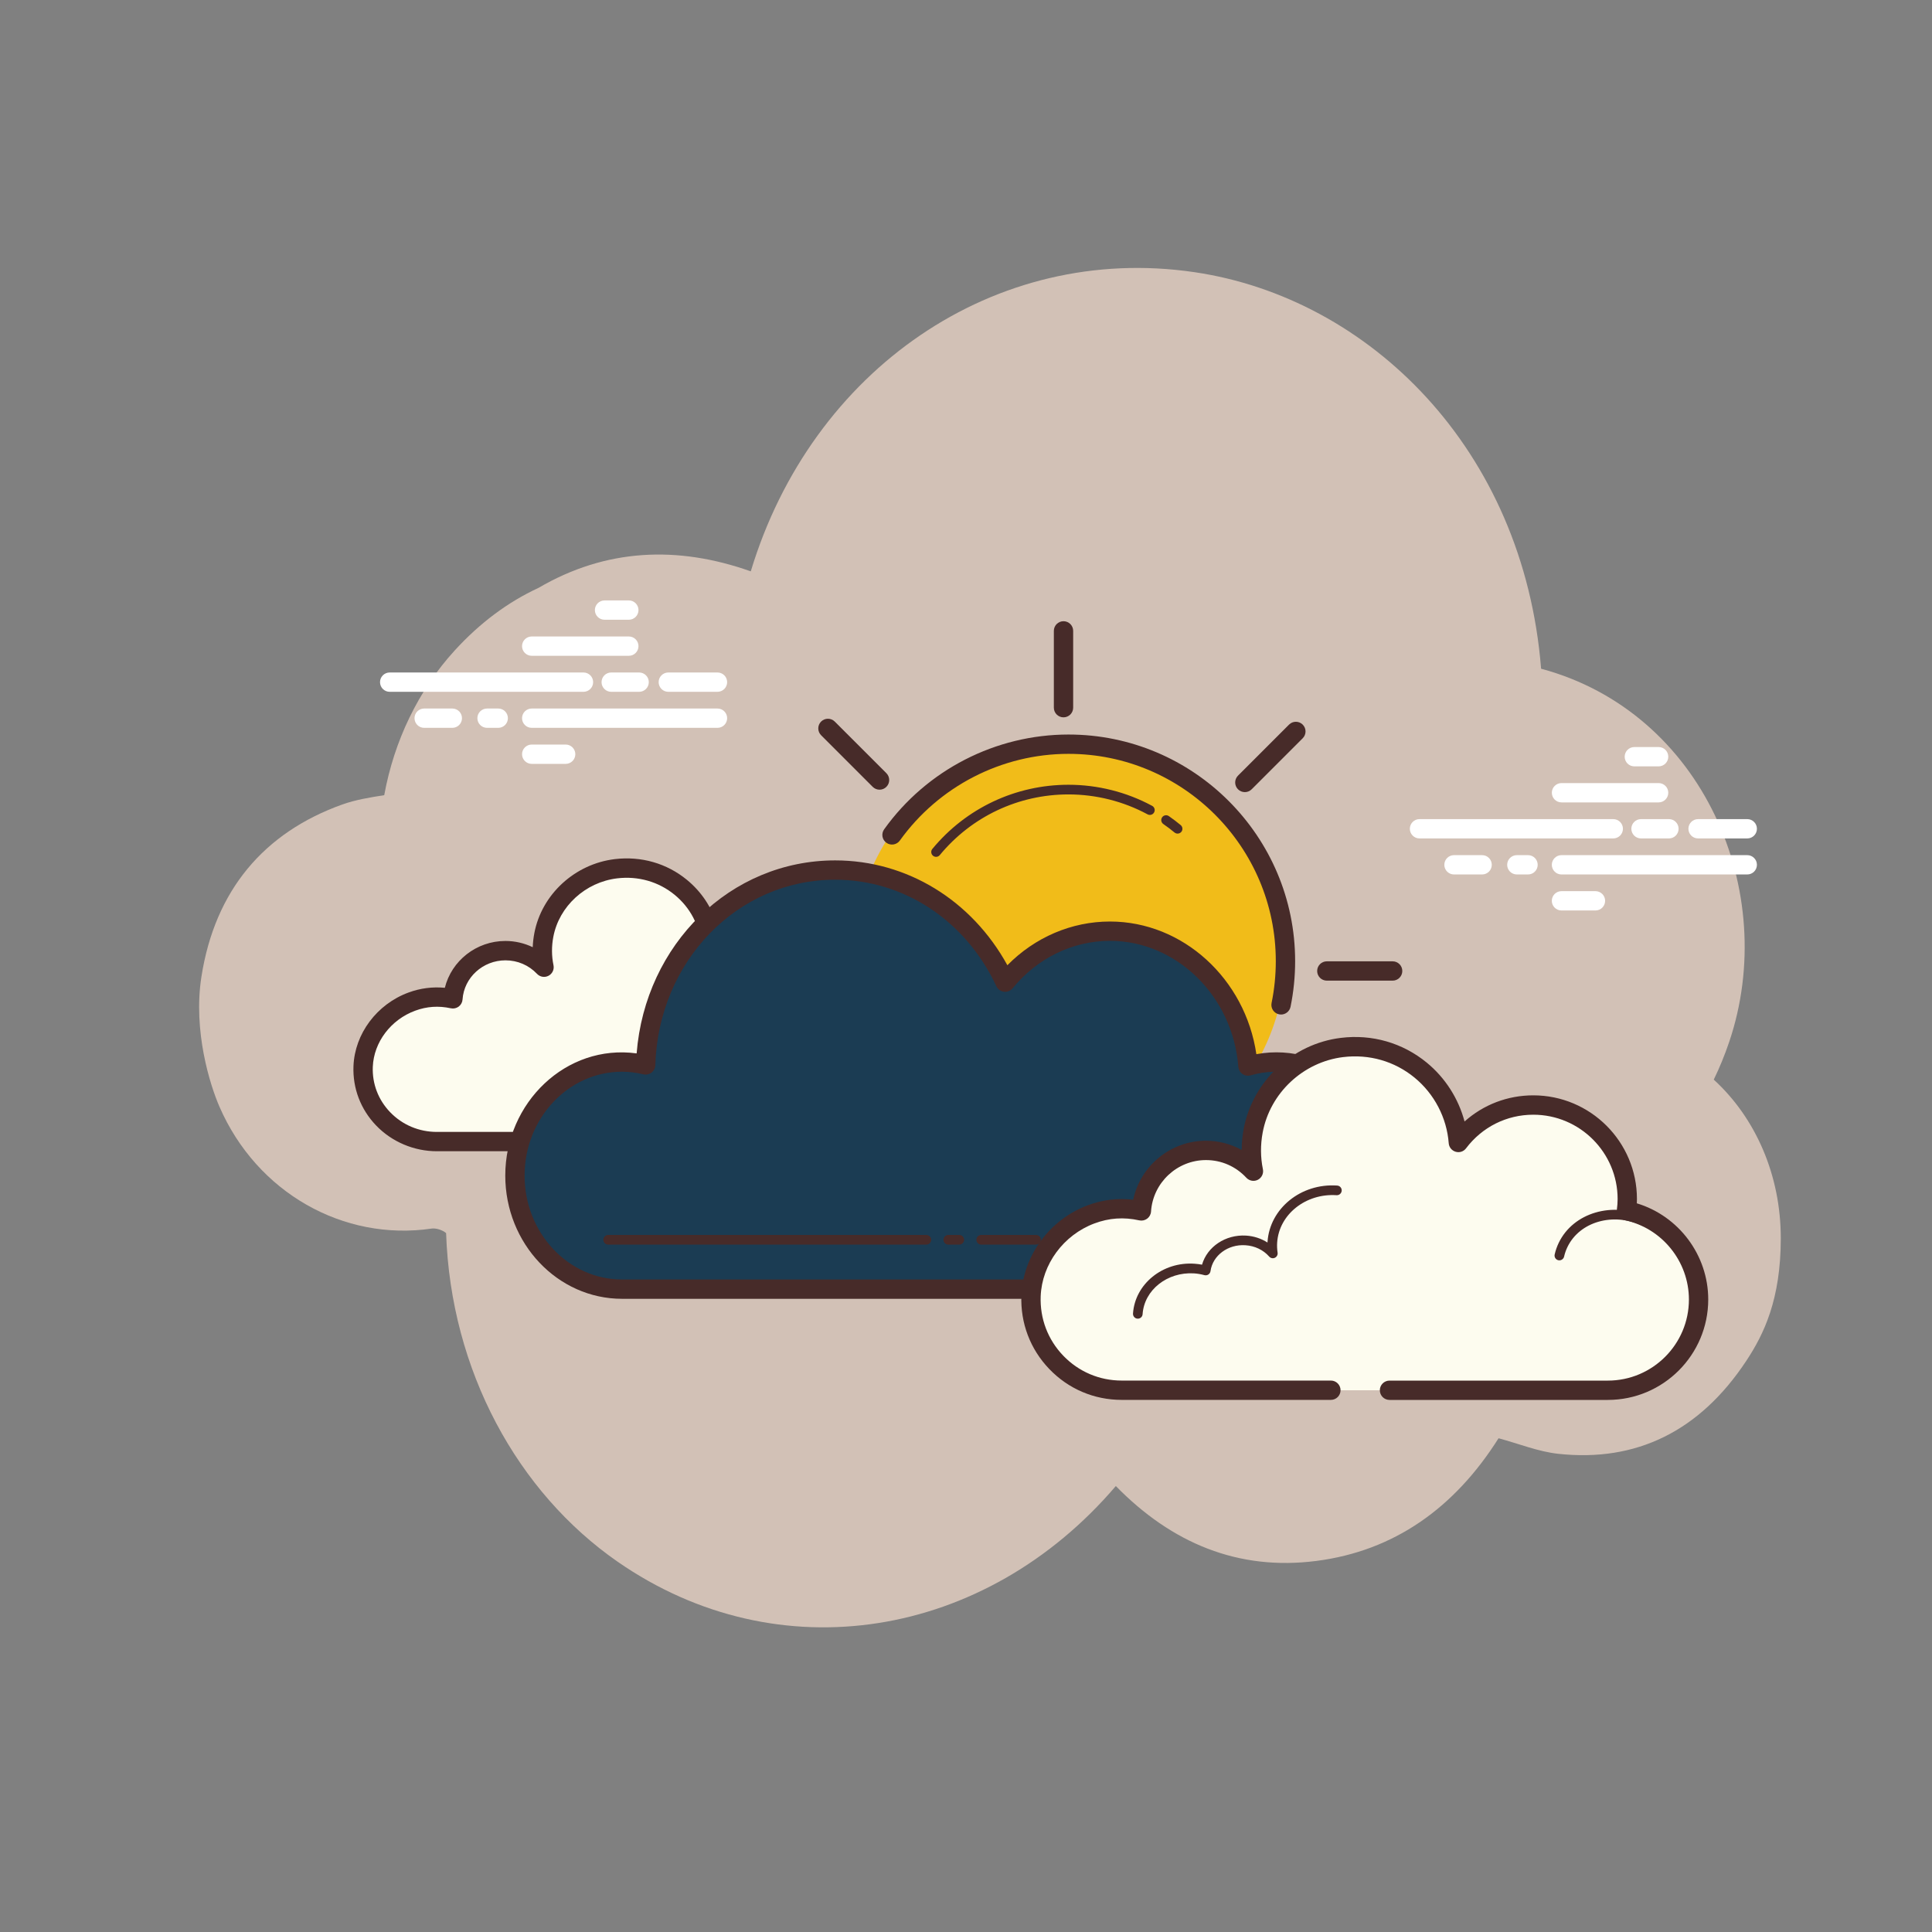 <svg xmlns="http://www.w3.org/2000/svg" xmlns:xlink="http://www.w3.org/1999/xlink" viewBox="0,0,256,256" width="100px" height="100px" fill-rule="nonzero"><rect x="0" y="0" width="256" height="256" fill="#808080" stroke="none"/><g fill="none" fill-rule="nonzero" stroke="none" stroke-width="1" stroke-linecap="butt" stroke-linejoin="miter" stroke-miterlimit="10" stroke-dasharray="" stroke-dashoffset="0" font-family="none" font-weight="none" font-size="none" text-anchor="none" style="mix-blend-mode: normal"><g transform="scale(2.56,2.56)"><path d="M88.704,55.881c0.3,-0.616 0.566,-1.264 0.796,-1.943c2.633,-7.77 -1.349,-17.078 -9.733,-19.325c-0.907,-11.383 -8.907,-19.192 -17.941,-20.525c-10.341,-1.525 -19.814,5.044 -22.966,15.485c-3.799,-1.346 -7.501,-1.182 -10.99,0.857c-1.583,0.732 -3.031,1.812 -4.33,3.233c-1.907,2.086 -3.147,4.719 -3.652,7.495c-0.748,0.118 -1.483,0.236 -2.176,0.484c-4.04,1.449 -6.589,4.431 -7.288,8.923c-0.435,2.797 0.443,5.587 0.933,6.714c1.935,4.455 6.422,6.98 10.981,6.312c0.227,-0.033 0.557,0.069 0.752,0.233c0.241,7.12 3.698,13.417 8.884,17.014c8.321,5.772 19.027,3.994 25.781,-3.921c2.894,2.96 6.338,4.398 10.384,3.876c4.023,-0.519 7.147,-2.739 9.426,-6.349c1.053,0.283 2.051,0.691 3.083,0.804c4.042,0.442 7.324,-1.165 9.732,-4.8c0.922,-1.391 1.793,-3.194 1.793,-6.354c0.001,-3.256 -1.293,-6.223 -3.469,-8.213z" fill="#d2c1b6"></path><path d="M30.201,35.808h-10.031c-0.276,0 -0.5,-0.224 -0.5,-0.5c0,-0.276 0.224,-0.5 0.5,-0.5h10.031c0.276,0 0.5,0.224 0.5,0.5c0,0.276 -0.223,0.5 -0.5,0.5zM33.082,35.808h-1.446c-0.276,0 -0.5,-0.224 -0.5,-0.5c0,-0.276 0.224,-0.5 0.5,-0.5h1.446c0.276,0 0.5,0.224 0.5,0.5c0,0.276 -0.224,0.5 -0.5,0.5zM37.137,35.808h-2.546c-0.276,0 -0.5,-0.224 -0.5,-0.5c0,-0.276 0.224,-0.5 0.5,-0.5h2.546c0.276,0 0.5,0.224 0.5,0.5c0,0.276 -0.224,0.5 -0.5,0.5zM37.137,37.673h-9.616c-0.276,0 -0.5,-0.224 -0.5,-0.5c0,-0.276 0.224,-0.5 0.5,-0.5h9.616c0.276,0 0.5,0.224 0.5,0.5c0,0.276 -0.224,0.5 -0.5,0.5zM25.789,37.673h-0.58c-0.276,0 -0.5,-0.224 -0.5,-0.5c0,-0.276 0.224,-0.5 0.5,-0.5h0.58c0.276,0 0.5,0.224 0.5,0.5c0,0.276 -0.224,0.5 -0.5,0.5zM23.412,37.673h-1.457c-0.276,0 -0.5,-0.224 -0.5,-0.5c0,-0.276 0.224,-0.5 0.5,-0.5h1.457c0.276,0 0.5,0.224 0.5,0.5c0,0.276 -0.224,0.5 -0.5,0.5zM32.548,33.944h-5.027c-0.276,0 -0.5,-0.224 -0.5,-0.5c0,-0.276 0.224,-0.5 0.5,-0.5h5.027c0.276,0 0.5,0.224 0.5,0.5c0,0.276 -0.224,0.5 -0.5,0.5zM32.548,32.078h-1.257c-0.276,0 -0.5,-0.224 -0.5,-0.5c0,-0.276 0.224,-0.5 0.5,-0.5h1.257c0.276,0 0.5,0.224 0.5,0.5c0,0.276 -0.224,0.5 -0.5,0.5zM29.279,39.538h-1.758c-0.276,0 -0.5,-0.224 -0.5,-0.5c0,-0.276 0.224,-0.5 0.5,-0.5h1.758c0.276,0 0.5,0.224 0.5,0.5c0,0.276 -0.224,0.5 -0.5,0.5z" fill="#ffffff"></path><path d="M39.541,59.09c1.883,0 3.517,0 3.54,0c2.11,0 3.821,-1.674 3.821,-3.739c0,-1.802 -1.302,-3.305 -3.035,-3.66c0.02,-0.158 0.034,-0.317 0.034,-0.48c0,-2.139 -1.772,-3.873 -3.957,-3.873c-1.29,0 -2.433,0.607 -3.155,1.543c-0.185,-2.381 -2.358,-4.218 -4.9,-3.913c-1.859,0.223 -3.397,1.629 -3.739,3.431c-0.11,0.578 -0.098,1.139 0.011,1.665c-0.498,-0.525 -1.208,-0.856 -1.998,-0.856c-1.446,0 -2.627,1.102 -2.72,2.494c-0.657,-0.142 -1.371,-0.133 -2.123,0.143c-1.438,0.528 -2.462,1.853 -2.522,3.356c-0.085,2.133 1.657,3.889 3.818,3.889c0.164,0 0.741,0 0.874,0h7.934M33.064,59.09h0.36" fill="#fdfcef"></path><path d="M43.081,59.59h-3.54c-0.276,0 -0.5,-0.224 -0.5,-0.5c0,-0.276 0.224,-0.5 0.5,-0.5h3.54c1.831,0 3.321,-1.453 3.321,-3.239c0,-1.524 -1.108,-2.857 -2.636,-3.17c-0.256,-0.052 -0.429,-0.293 -0.396,-0.553c0.018,-0.137 0.03,-0.276 0.03,-0.417c0,-1.86 -1.551,-3.373 -3.457,-3.373c-1.092,0 -2.098,0.491 -2.76,1.348c-0.126,0.164 -0.34,0.232 -0.539,0.173c-0.198,-0.059 -0.339,-0.234 -0.355,-0.44c-0.079,-1.019 -0.565,-1.943 -1.369,-2.603c-0.828,-0.679 -1.884,-0.982 -2.973,-0.853c-1.646,0.197 -3.006,1.442 -3.307,3.028c-0.094,0.495 -0.091,0.989 0.009,1.471c0.045,0.219 -0.06,0.441 -0.258,0.544c-0.197,0.104 -0.44,0.064 -0.594,-0.099c-0.428,-0.451 -1.009,-0.7 -1.635,-0.7c-1.169,0 -2.145,0.891 -2.221,2.027c-0.01,0.145 -0.082,0.279 -0.198,0.366c-0.116,0.087 -0.265,0.12 -0.407,0.089c-0.638,-0.139 -1.242,-0.097 -1.845,0.124c-1.262,0.464 -2.144,1.631 -2.195,2.906c-0.035,0.875 0.283,1.708 0.895,2.345c0.635,0.661 1.496,1.024 2.423,1.024h8.807c0.276,0 0.5,0.224 0.5,0.5c0,0.276 -0.224,0.5 -0.5,0.5h-8.807c-1.185,0 -2.331,-0.485 -3.145,-1.332c-0.802,-0.835 -1.219,-1.928 -1.173,-3.078c0.067,-1.674 1.212,-3.203 2.849,-3.805c0.611,-0.225 1.241,-0.305 1.88,-0.245c0.344,-1.395 1.629,-2.424 3.135,-2.424c0.493,0 0.977,0.113 1.414,0.323c0.009,-0.242 0.037,-0.484 0.083,-0.726c0.381,-2.009 2.096,-3.586 4.17,-3.834c1.361,-0.161 2.685,0.218 3.726,1.072c0.748,0.614 1.278,1.41 1.546,2.302c0.791,-0.648 1.786,-1.007 2.842,-1.007c2.458,0 4.457,1.962 4.457,4.373c0,0.034 0,0.068 -0.001,0.102c1.764,0.555 3.003,2.188 3.003,4.038c0.002,2.341 -1.937,4.243 -4.319,4.243zM33.423,59.59h-0.36c-0.276,0 -0.5,-0.224 -0.5,-0.5c0,-0.276 0.224,-0.5 0.5,-0.5h0.36c0.276,0 0.5,0.224 0.5,0.5c0,0.276 -0.223,0.5 -0.5,0.5z" fill="#472b29"></path><path d="M41.374,53.787c-0.018,0 -0.036,-0.002 -0.054,-0.006c-0.135,-0.03 -0.22,-0.164 -0.19,-0.298c0.037,-0.165 0.094,-0.327 0.17,-0.48c0.605,-1.224 2.273,-1.676 3.722,-1.006c0.125,0.058 0.18,0.207 0.122,0.332c-0.059,0.125 -0.207,0.179 -0.332,0.122c-1.205,-0.558 -2.579,-0.209 -3.063,0.774c-0.058,0.118 -0.102,0.241 -0.13,0.367c-0.027,0.116 -0.131,0.195 -0.245,0.195zM36.215,59.59h-1.107c-0.276,0 -0.5,-0.224 -0.5,-0.5c0,-0.276 0.224,-0.5 0.5,-0.5h1.107c0.276,0 0.5,0.224 0.5,0.5c0,0.276 -0.224,0.5 -0.5,0.5z" fill="#472b29"></path><path d="M83.503,43.397h-10.03c-0.276,0 -0.5,-0.224 -0.5,-0.5c0,-0.276 0.224,-0.5 0.5,-0.5h10.03c0.276,0 0.5,0.224 0.5,0.5c0,0.276 -0.224,0.5 -0.5,0.5zM86.384,43.397h-1.446c-0.276,0 -0.5,-0.224 -0.5,-0.5c0,-0.276 0.224,-0.5 0.5,-0.5h1.446c0.276,0 0.5,0.224 0.5,0.5c0,0.276 -0.223,0.5 -0.5,0.5zM90.438,43.397h-2.546c-0.276,0 -0.5,-0.224 -0.5,-0.5c0,-0.276 0.224,-0.5 0.5,-0.5h2.546c0.276,0 0.5,0.224 0.5,0.5c0,0.276 -0.223,0.5 -0.5,0.5zM90.438,45.262h-9.616c-0.276,0 -0.5,-0.224 -0.5,-0.5c0,-0.276 0.224,-0.5 0.5,-0.5h9.616c0.276,0 0.5,0.224 0.5,0.5c0,0.276 -0.223,0.5 -0.5,0.5zM79.091,45.262h-0.58c-0.276,0 -0.5,-0.224 -0.5,-0.5c0,-0.276 0.224,-0.5 0.5,-0.5h0.58c0.276,0 0.5,0.224 0.5,0.5c0,0.276 -0.224,0.5 -0.5,0.5zM76.714,45.262h-1.456c-0.276,0 -0.5,-0.224 -0.5,-0.5c0,-0.276 0.224,-0.5 0.5,-0.5h1.456c0.276,0 0.5,0.224 0.5,0.5c0,0.276 -0.224,0.5 -0.5,0.5zM85.85,41.532h-5.027c-0.276,0 -0.5,-0.224 -0.5,-0.5c0,-0.276 0.224,-0.5 0.5,-0.5h5.027c0.276,0 0.5,0.224 0.5,0.5c0,0.276 -0.224,0.5 -0.5,0.5zM85.85,39.667h-1.257c-0.276,0 -0.5,-0.224 -0.5,-0.5c0,-0.276 0.224,-0.5 0.5,-0.5h1.257c0.276,0 0.5,0.224 0.5,0.5c0,0.276 -0.224,0.5 -0.5,0.5zM82.581,47.126h-1.759c-0.276,0 -0.5,-0.224 -0.5,-0.5c0,-0.276 0.224,-0.5 0.5,-0.5h1.759c0.276,0 0.5,0.224 0.5,0.5c0,0.276 -0.224,0.5 -0.5,0.5z" fill="#ffffff"></path><path d="M55.362,38.25c-6.17,0 -11.172,5.002 -11.172,11.172c0,6.17 5.002,11.172 11.172,11.172c6.17,0 11.172,-5.002 11.172,-11.172c0,-6.17 -5.002,-11.172 -11.172,-11.172z" fill="#f1bc19"></path><path d="M66.034,54.972c-0.499,0 -0.98,0.076 -1.44,0.207c-0.301,-3.907 -3.381,-6.981 -7.144,-6.981c-2.169,0 -4.109,1.025 -5.424,2.639c-1.606,-3.436 -4.937,-5.803 -8.798,-5.803c-5.32,0 -9.642,4.488 -9.809,10.087c-0.395,-0.095 -0.804,-0.149 -1.225,-0.149c-3.061,0 -5.542,2.631 -5.542,5.877c0,3.246 2.481,5.877 5.542,5.877c0.356,0 33.483,0 33.839,0c3.061,0 5.542,-2.631 5.542,-5.877c0.001,-3.246 -2.48,-5.877 -5.541,-5.877z" fill="#1b3c53"></path><path d="M66.034,67.226h-33.839c-3.332,0 -6.042,-2.861 -6.042,-6.377c0,-3.78 3.151,-6.823 6.799,-6.325c0.445,-5.647 4.858,-9.99 10.277,-9.99c3.711,0 7.064,2.061 8.913,5.426c1.425,-1.446 3.322,-2.262 5.309,-2.262c3.779,0 7.007,2.972 7.578,6.866c3.736,-0.686 7.047,2.418 7.047,6.284c0,3.518 -2.71,6.378 -6.042,6.378zM32.195,55.472c-2.78,0 -5.042,2.412 -5.042,5.377c0,2.965 2.262,5.377 5.042,5.377h33.839c2.78,0 5.042,-2.412 5.042,-5.377c0,-3.419 -3.032,-6.134 -6.345,-5.189c-0.144,0.039 -0.3,0.015 -0.422,-0.071c-0.123,-0.085 -0.201,-0.222 -0.213,-0.372c-0.282,-3.656 -3.201,-6.519 -6.645,-6.519c-1.929,0 -3.765,0.895 -5.037,2.455c-0.109,0.133 -0.282,0.2 -0.449,0.18c-0.171,-0.021 -0.318,-0.128 -0.392,-0.284c-1.59,-3.402 -4.788,-5.515 -8.345,-5.515c-5.059,0 -9.148,4.217 -9.309,9.602c-0.005,0.15 -0.077,0.291 -0.196,0.382c-0.12,0.09 -0.274,0.123 -0.42,0.089c-0.373,-0.09 -0.745,-0.135 -1.108,-0.135z" fill="#472b29"></path><path d="M66.307,52.512c-0.033,0 -0.067,-0.003 -0.101,-0.01c-0.271,-0.055 -0.445,-0.32 -0.389,-0.59c0.145,-0.705 0.218,-1.433 0.218,-2.163c0,-5.917 -4.813,-10.73 -10.73,-10.73c-3.452,0 -6.715,1.678 -8.729,4.487c-0.161,0.224 -0.473,0.276 -0.697,0.115c-0.225,-0.161 -0.276,-0.473 -0.115,-0.697c2.201,-3.072 5.768,-4.905 9.542,-4.905c6.468,0 11.73,5.262 11.73,11.73c0,0.797 -0.08,1.593 -0.238,2.364c-0.05,0.236 -0.259,0.399 -0.491,0.399zM55.047,37.129c-0.276,0 -0.5,-0.224 -0.5,-0.5v-3.975c0,-0.276 0.224,-0.5 0.5,-0.5c0.276,0 0.5,0.224 0.5,0.5v3.975c0,0.277 -0.224,0.5 -0.5,0.5zM72.083,50.758h-3.407c-0.276,0 -0.5,-0.224 -0.5,-0.5c0,-0.276 0.224,-0.5 0.5,-0.5h3.407c0.276,0 0.5,0.224 0.5,0.5c0,0.276 -0.224,0.5 -0.5,0.5z" fill="#472b29"></path><path d="M64.433,41c-0.128,0 -0.256,-0.049 -0.354,-0.146c-0.195,-0.195 -0.195,-0.512 0,-0.707l2.642,-2.642c0.195,-0.195 0.512,-0.195 0.707,0c0.195,0.195 0.195,0.512 0,0.707l-2.642,2.642c-0.097,0.097 -0.225,0.146 -0.353,0.146zM45.526,40.874c-0.128,0 -0.256,-0.049 -0.354,-0.146l-2.672,-2.673c-0.195,-0.195 -0.195,-0.512 0,-0.707c0.195,-0.195 0.512,-0.195 0.707,0l2.672,2.672c0.195,0.195 0.195,0.512 0,0.707c-0.097,0.098 -0.225,0.147 -0.353,0.147zM60.952,43.147c-0.056,0 -0.113,-0.019 -0.159,-0.057c-0.187,-0.154 -0.38,-0.301 -0.579,-0.438c-0.113,-0.079 -0.142,-0.235 -0.063,-0.348c0.079,-0.114 0.234,-0.141 0.348,-0.063c0.21,0.146 0.415,0.301 0.612,0.464c0.106,0.088 0.122,0.246 0.034,0.352c-0.05,0.059 -0.121,0.09 -0.193,0.09zM48.451,44.35c-0.056,0 -0.112,-0.019 -0.159,-0.057c-0.106,-0.088 -0.122,-0.246 -0.034,-0.352c1.743,-2.111 4.311,-3.322 7.045,-3.322c1.512,0 3.011,0.377 4.333,1.092c0.122,0.065 0.167,0.217 0.101,0.338c-0.065,0.123 -0.218,0.166 -0.338,0.102c-1.25,-0.675 -2.667,-1.032 -4.096,-1.032c-2.585,0 -5.013,1.145 -6.66,3.141c-0.048,0.06 -0.12,0.09 -0.192,0.09zM53.627,64.421h-2.839c-0.138,0 -0.25,-0.112 -0.25,-0.25c0,-0.138 0.112,-0.25 0.25,-0.25h2.839c0.138,0 0.25,0.112 0.25,0.25c0,0.138 -0.112,0.25 -0.25,0.25zM49.652,64.421h-0.568c-0.138,0 -0.25,-0.112 -0.25,-0.25c0,-0.138 0.112,-0.25 0.25,-0.25h0.568c0.138,0 0.25,0.112 0.25,0.25c0,0.138 -0.112,0.25 -0.25,0.25zM47.948,64.421h-16.468c-0.138,0 -0.25,-0.112 -0.25,-0.25c0,-0.138 0.112,-0.25 0.25,-0.25h16.468c0.138,0 0.25,0.112 0.25,0.25c0,0.138 -0.112,0.25 -0.25,0.25z" fill="#472b29"></path><g><path d="M71.92,71.96c0,0 11.233,0 11.301,0c2.594,0 4.697,-2.103 4.697,-4.697c0,-2.263 -1.601,-4.152 -3.732,-4.597c0.025,-0.198 0.041,-0.399 0.041,-0.603c0,-2.687 -2.178,-4.865 -4.865,-4.865c-1.586,0 -2.991,0.763 -3.879,1.938c-0.227,-2.991 -2.898,-5.298 -6.024,-4.916c-2.285,0.28 -4.176,2.046 -4.596,4.31c-0.135,0.726 -0.121,1.431 0.014,2.092c-0.613,-0.66 -1.485,-1.075 -2.456,-1.075c-1.778,0 -3.229,1.384 -3.344,3.133c-0.807,-0.179 -1.685,-0.167 -2.61,0.18c-1.768,0.664 -3.027,2.328 -3.1,4.215c-0.105,2.68 2.037,4.885 4.693,4.885c0.202,0 0.911,0 1.074,0h9.753" fill="#fdfcef"></path><path d="M83.221,72.46h-11.301c-0.276,0 -0.5,-0.224 -0.5,-0.5c0,-0.276 0.224,-0.5 0.5,-0.5h11.301c2.314,0 4.197,-1.883 4.197,-4.197c0,-1.977 -1.402,-3.704 -3.334,-4.108c-0.255,-0.053 -0.427,-0.293 -0.394,-0.552c0.022,-0.177 0.038,-0.357 0.038,-0.541c0,-2.407 -1.958,-4.365 -4.365,-4.365c-1.376,0 -2.645,0.634 -3.48,1.739c-0.125,0.167 -0.337,0.239 -0.54,0.178c-0.199,-0.059 -0.342,-0.234 -0.357,-0.441c-0.1,-1.318 -0.746,-2.556 -1.771,-3.397c-1.036,-0.849 -2.344,-1.224 -3.694,-1.061c-2.072,0.254 -3.785,1.86 -4.165,3.905c-0.119,0.64 -0.115,1.279 0.012,1.9c0.045,0.22 -0.062,0.442 -0.261,0.545c-0.198,0.102 -0.442,0.06 -0.595,-0.104c-0.548,-0.59 -1.291,-0.916 -2.09,-0.916c-1.497,0 -2.747,1.171 -2.845,2.666c-0.01,0.146 -0.083,0.28 -0.199,0.367c-0.117,0.087 -0.268,0.119 -0.408,0.088c-0.805,-0.179 -1.566,-0.125 -2.327,0.16c-1.596,0.599 -2.712,2.113 -2.777,3.766c-0.045,1.155 0.37,2.248 1.168,3.078c0.799,0.831 1.873,1.288 3.025,1.288h10.828c0.276,0 0.5,0.224 0.5,0.5c0,0.276 -0.224,0.5 -0.5,0.5h-10.827c-1.427,0 -2.757,-0.566 -3.746,-1.595c-0.989,-1.028 -1.502,-2.381 -1.447,-3.81c0.08,-2.05 1.456,-3.924 3.424,-4.664c0.767,-0.288 1.56,-0.386 2.362,-0.29c0.371,-1.751 1.932,-3.055 3.768,-3.055c0.649,0 1.286,0.167 1.848,0.476c0.001,-0.36 0.036,-0.722 0.103,-1.084c0.459,-2.47 2.526,-4.409 5.027,-4.715c1.616,-0.201 3.2,0.256 4.449,1.28c0.959,0.787 1.643,1.862 1.957,3.048c0.973,-0.87 2.224,-1.354 3.558,-1.354c2.958,0 5.365,2.407 5.365,5.365c0,0.075 -0.002,0.15 -0.006,0.224c2.167,0.654 3.696,2.679 3.696,4.976c0,2.869 -2.331,5.2 -5.197,5.2z" fill="#472b29"></path><path d="M58.894,68.254c-0.006,0 -0.012,0 -0.017,0c-0.138,-0.009 -0.242,-0.128 -0.233,-0.266c0.103,-1.53 1.538,-2.695 3.188,-2.578c0.128,0.009 0.257,0.025 0.385,0.049c0.268,-0.93 1.216,-1.569 2.28,-1.505c0.404,0.026 0.784,0.151 1.108,0.359c0,-0.012 0.001,-0.024 0.002,-0.036c0.116,-1.729 1.734,-3.043 3.606,-2.913c0.138,0.009 0.242,0.128 0.233,0.266c-0.009,0.138 -0.132,0.244 -0.266,0.233c-1.593,-0.105 -2.976,0.993 -3.074,2.447c-0.012,0.176 -0.004,0.354 0.022,0.528c0.017,0.109 -0.041,0.217 -0.141,0.264c-0.101,0.046 -0.22,0.023 -0.293,-0.061c-0.308,-0.348 -0.745,-0.557 -1.23,-0.588c-0.907,-0.061 -1.696,0.53 -1.809,1.341c-0.01,0.071 -0.05,0.134 -0.11,0.174c-0.06,0.04 -0.135,0.051 -0.204,0.033c-0.18,-0.049 -0.363,-0.081 -0.543,-0.092c-1.378,-0.083 -2.573,0.857 -2.657,2.112c-0.007,0.132 -0.117,0.233 -0.247,0.233zM80.713,65.235c-0.018,0 -0.037,-0.002 -0.055,-0.006c-0.135,-0.03 -0.219,-0.164 -0.188,-0.299c0.047,-0.208 0.118,-0.411 0.211,-0.604c0.754,-1.563 2.796,-2.163 4.548,-1.334c0.125,0.059 0.179,0.208 0.12,0.333c-0.059,0.126 -0.21,0.177 -0.333,0.12c-1.508,-0.712 -3.25,-0.217 -3.885,1.1c-0.077,0.159 -0.135,0.327 -0.174,0.498c-0.027,0.113 -0.13,0.192 -0.244,0.192z" fill="#472b29"></path></g></g></g></svg>